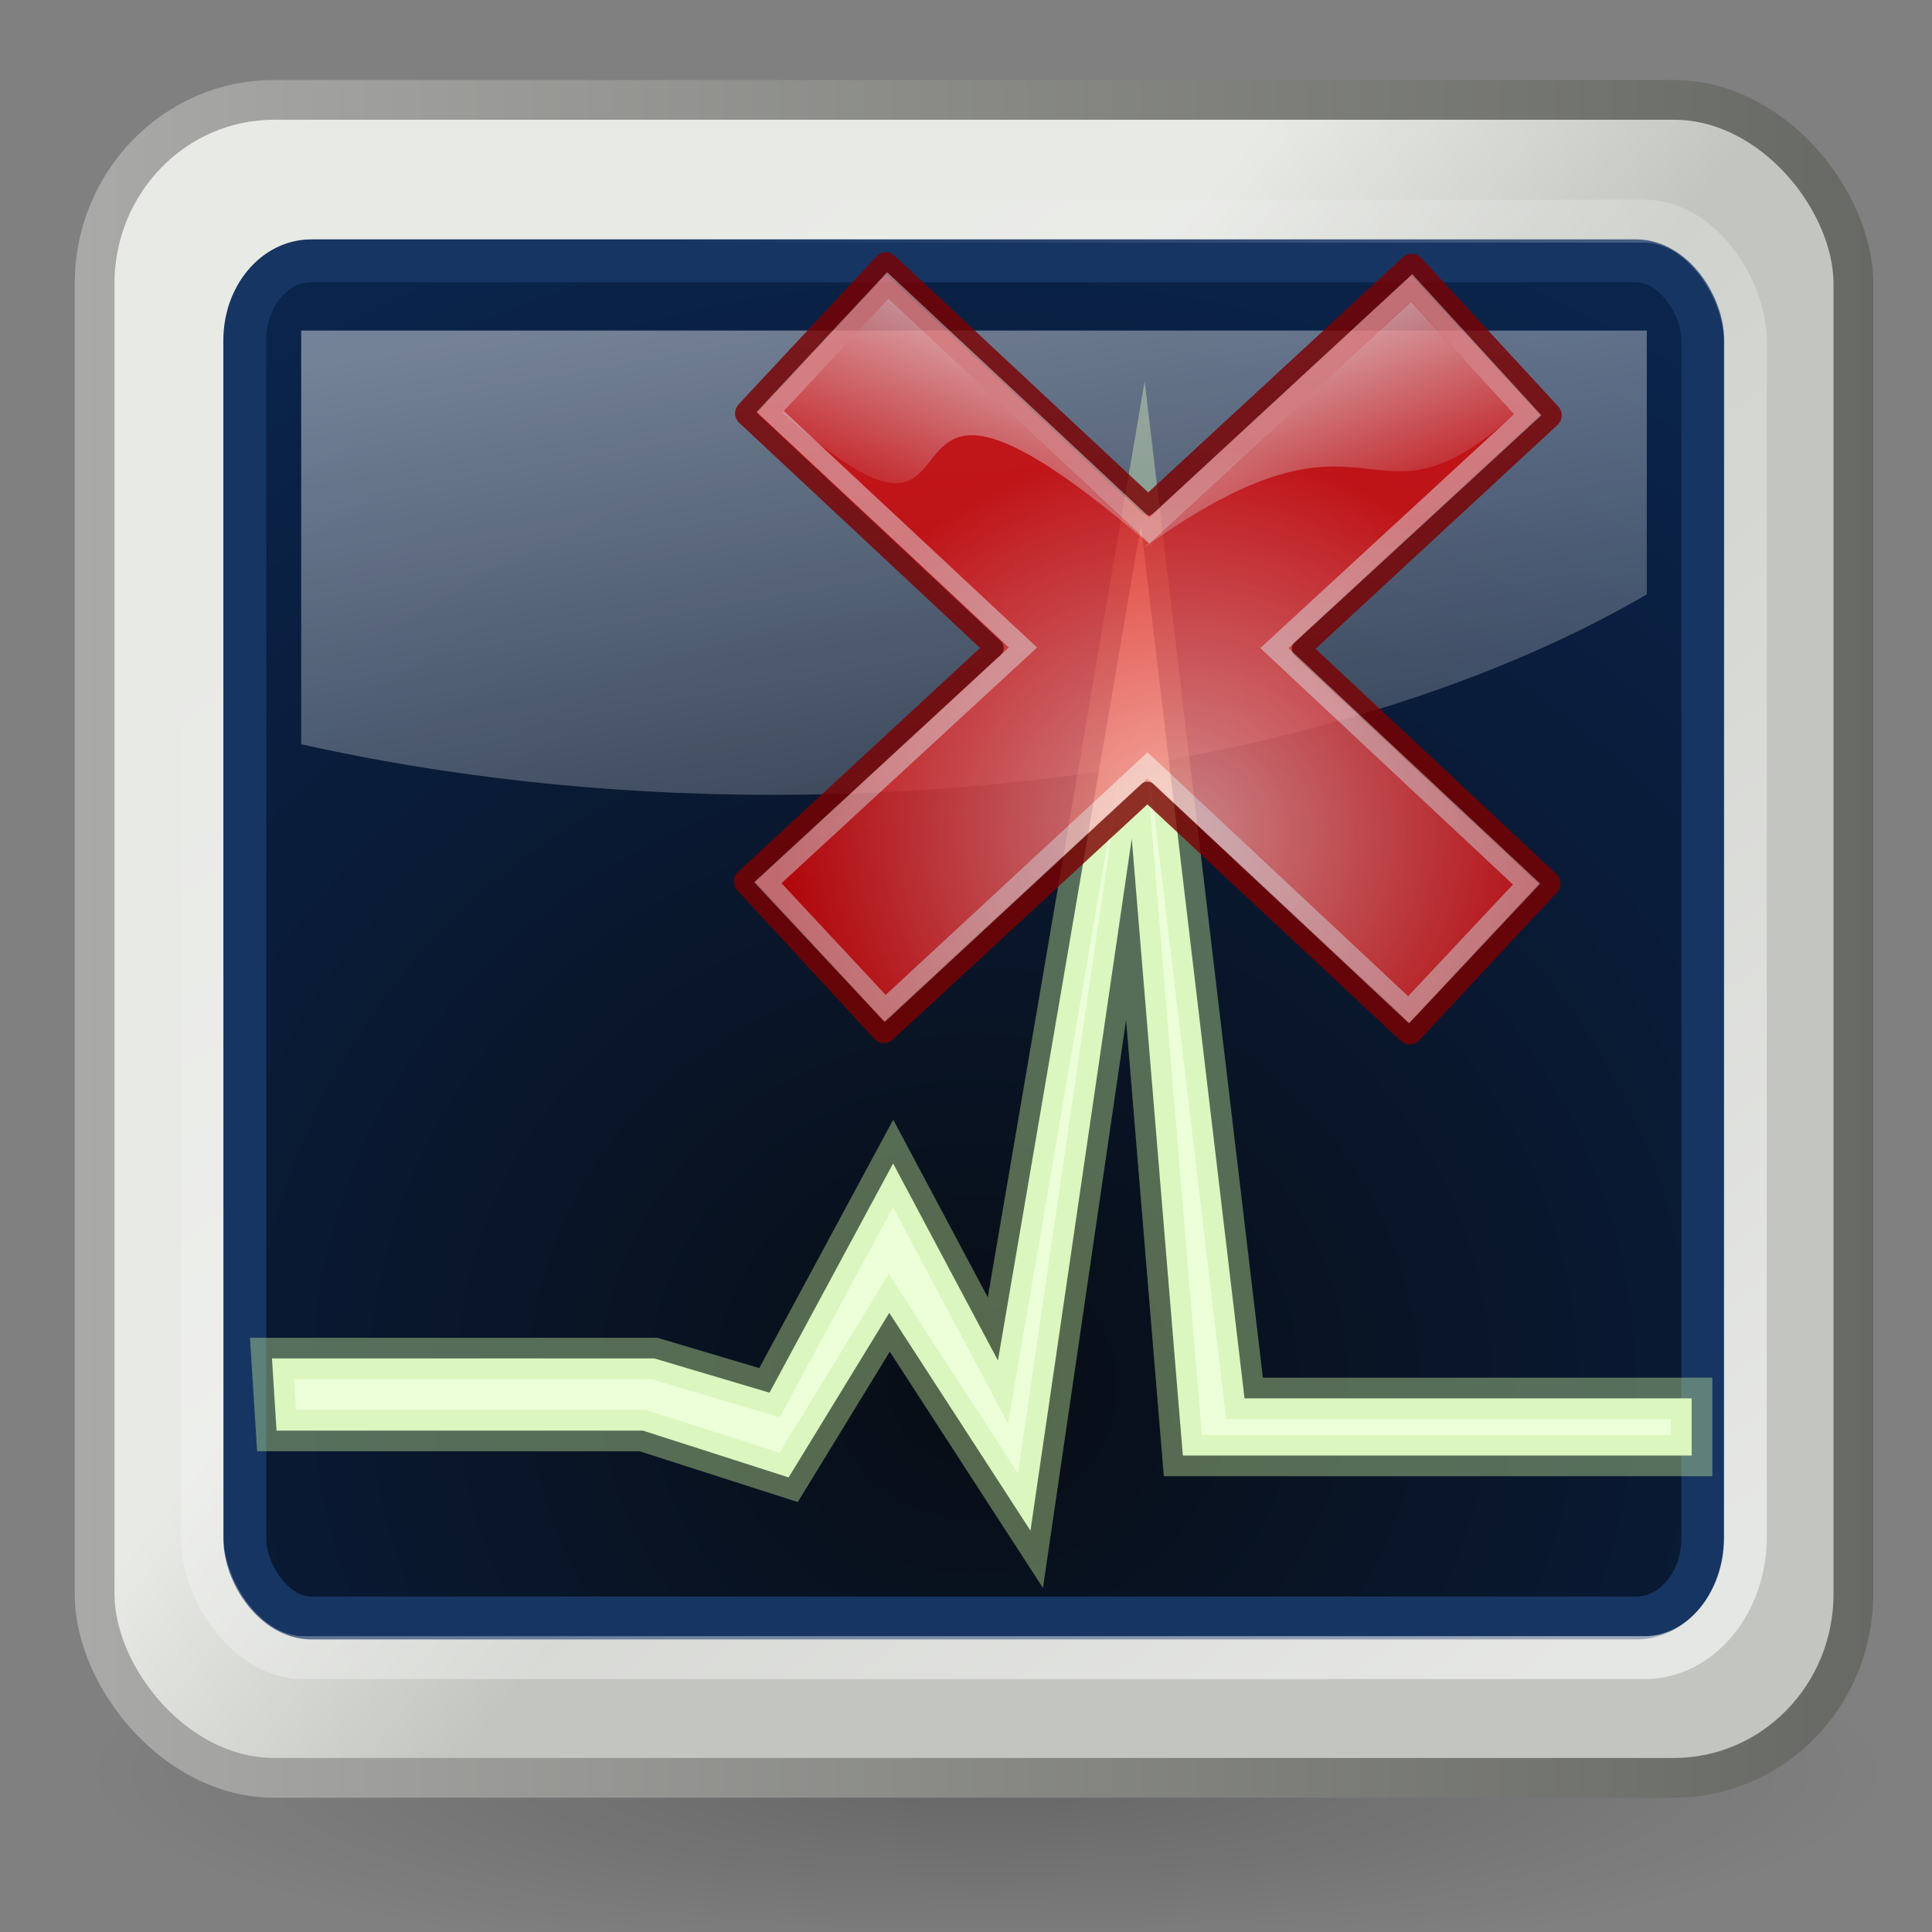 <?xml version="1.0" encoding="UTF-8" standalone="no"?>
<!-- Created with Inkscape (http://www.inkscape.org/) -->
<svg
   xmlns:dc="http://purl.org/dc/elements/1.1/"
   xmlns:cc="http://web.resource.org/cc/"
   xmlns:rdf="http://www.w3.org/1999/02/22-rdf-syntax-ns#"
   xmlns:svg="http://www.w3.org/2000/svg"
   xmlns="http://www.w3.org/2000/svg"
   xmlns:xlink="http://www.w3.org/1999/xlink"
   xmlns:sodipodi="http://sodipodi.sourceforge.net/DTD/sodipodi-0.dtd"
   xmlns:inkscape="http://www.inkscape.org/namespaces/inkscape"
   width="256"
   height="256"
   id="svg1306"
   sodipodi:version="0.32"
   inkscape:version="0.45.1"
   sodipodi:docbase="/home/tsunami/Documentos/Programacion/Cinelerra/hvirtual/plugins/despike"
   sodipodi:docname="picon.png.svg"
   inkscape:output_extension="org.inkscape.output.svg.inkscape"
   inkscape:export-filename="/home/tsunami/Documentos/Desktop/Cinelerra/hvirtual/plugins/despike/picon.png"
   inkscape:export-xdpi="93.75"
   inkscape:export-ydpi="93.75"
   version="1.0">
  <rect width="100%" height="100%" fill="#808080" stroke="none"/>
  <defs
     id="defs1308">
    <linearGradient
       inkscape:collect="always"
       id="linearGradient5060">
      <stop
         style="stop-color:black;stop-opacity:1;"
         offset="0"
         id="stop5062" />
      <stop
         style="stop-color:black;stop-opacity:0;"
         offset="1"
         id="stop5064" />
    </linearGradient>
    <linearGradient
       id="linearGradient5048">
      <stop
         style="stop-color:black;stop-opacity:0;"
         offset="0"
         id="stop5050" />
      <stop
         id="stop5056"
         offset="0.5"
         style="stop-color:black;stop-opacity:1;" />
      <stop
         style="stop-color:black;stop-opacity:0;"
         offset="1"
         id="stop5052" />
    </linearGradient>
    <linearGradient
       inkscape:collect="always"
       id="linearGradient2223">
      <stop
         style="stop-color:#ffffff;stop-opacity:1;"
         offset="0"
         id="stop2225" />
      <stop
         style="stop-color:#ffffff;stop-opacity:0;"
         offset="1"
         id="stop2229" />
    </linearGradient>
    <linearGradient
       id="linearGradient2222">
      <stop
         style="stop-color:#080d15;stop-opacity:1;"
         offset="0"
         id="stop2224" />
      <stop
         style="stop-color:#0a244c;stop-opacity:1;"
         offset="1"
         id="stop2227" />
    </linearGradient>
    <linearGradient
       id="linearGradient3090">
      <stop
         style="stop-color:#626c07;stop-opacity:1;"
         offset="0"
         id="stop3092" />
      <stop
         style="stop-color:#313603;stop-opacity:1;"
         offset="1"
         id="stop3094" />
    </linearGradient>
    <linearGradient
       id="linearGradient2224">
      <stop
         style="stop-color:#32342f;stop-opacity:0.546;"
         offset="0"
         id="stop2226" />
      <stop
         style="stop-color:#32342f;stop-opacity:0;"
         offset="1"
         id="stop2228" />
    </linearGradient>
    <linearGradient
       id="linearGradient2214">
      <stop
         style="stop-color:#a9aaa7;stop-opacity:1;"
         offset="0"
         id="stop2216" />
      <stop
         style="stop-color:#676964;stop-opacity:1;"
         offset="1"
         id="stop2218" />
    </linearGradient>
    <linearGradient
       id="linearGradient2206">
      <stop
         style="stop-color:#c3c6c0;stop-opacity:1;"
         offset="0"
         id="stop2208" />
      <stop
         style="stop-color:#e8eae6;stop-opacity:1;"
         offset="1"
         id="stop2210" />
    </linearGradient>
    <linearGradient
       id="linearGradient2198">
      <stop
         style="stop-color:#32342f;stop-opacity:1;"
         offset="0"
         id="stop2200" />
      <stop
         style="stop-color:#171816;stop-opacity:1;"
         offset="1"
         id="stop2202" />
    </linearGradient>
    <linearGradient
       inkscape:collect="always"
       id="linearGradient2180">
      <stop
         style="stop-color:#ffffff;stop-opacity:1;"
         offset="0"
         id="stop2182" />
      <stop
         style="stop-color:#ffffff;stop-opacity:0;"
         offset="1"
         id="stop2184" />
    </linearGradient>
    <radialGradient
       inkscape:collect="always"
       xlink:href="#linearGradient2224"
       id="radialGradient2230"
       cx="24.042"
       cy="42.242"
       fx="24.042"
       fy="42.242"
       r="17.577"
       gradientTransform="matrix(1,0,0,0.305,0,29.375)"
       gradientUnits="userSpaceOnUse" />
    <linearGradient
       inkscape:collect="always"
       xlink:href="#linearGradient2180"
       id="linearGradient1340"
       gradientUnits="userSpaceOnUse"
       gradientTransform="matrix(19.795,0,0,10.871,-78.793,-97.535)"
       x1="8.821"
       y1="12.538"
       x2="12.499"
       y2="24.238" />
    <radialGradient
       inkscape:collect="always"
       xlink:href="#linearGradient2222"
       id="radialGradient2229"
       cx="23.994"
       cy="32.267"
       fx="23.994"
       fy="32.267"
       r="19.089"
       gradientTransform="matrix(9.19,0,0,8.615,-91.483,-94.463)"
       gradientUnits="userSpaceOnUse" />
    <linearGradient
       inkscape:collect="always"
       xlink:href="#linearGradient2223"
       id="linearGradient2231"
       x1="35.694"
       y1="37.334"
       x2="15.044"
       y2="5.959"
       gradientUnits="userSpaceOnUse"
       gradientTransform="matrix(5.196,0,0,6.211,4.349,0.516)" />
    <linearGradient
       y2="18.688"
       x2="15.375"
       y1="18.688"
       x1="6.375"
       gradientUnits="userSpaceOnUse"
       id="linearGradient3852"
       xlink:href="#linearGradient2887"
       inkscape:collect="always" />
    <linearGradient
       y2="21.469"
       x2="34.062"
       y1="2.906"
       x1="25.625"
       gradientUnits="userSpaceOnUse"
       id="linearGradient3850"
       xlink:href="#linearGradient2895"
       inkscape:collect="always" />
    <radialGradient
       r="21.125"
       fy="34.756"
       fx="23.625"
       cy="34.756"
       cx="23.625"
       gradientTransform="matrix(1,0,0,0.728,0,5.954)"
       gradientUnits="userSpaceOnUse"
       id="radialGradient3848"
       xlink:href="#linearGradient1442"
       inkscape:collect="always" />
    <radialGradient
       r="15.645"
       fy="36.421"
       fx="24.837"
       cy="36.421"
       cx="24.837"
       gradientTransform="matrix(1,0,0,0.537,0,16.873)"
       gradientUnits="userSpaceOnUse"
       id="radialGradient3846"
       xlink:href="#linearGradient8662"
       inkscape:collect="always" />
    <linearGradient
       y2="22.062"
       x2="34.25"
       y1="6.875"
       x1="27.812"
       gradientTransform="matrix(-1,0,0,1,49.533,19.156)"
       gradientUnits="userSpaceOnUse"
       id="linearGradient3844"
       xlink:href="#linearGradient2895"
       inkscape:collect="always" />
    <linearGradient
       y2="22.062"
       x2="34.25"
       y1="6.875"
       x1="27.812"
       gradientTransform="translate(1.689,19.125)"
       gradientUnits="userSpaceOnUse"
       id="linearGradient3842"
       xlink:href="#linearGradient2895"
       inkscape:collect="always" />
    <radialGradient
       r="21.022"
       fy="56.093"
       fx="27.188"
       cy="56.093"
       cx="27.188"
       gradientTransform="matrix(1,0,0,0.956,0,2.048)"
       gradientUnits="userSpaceOnUse"
       id="radialGradient3840"
       xlink:href="#linearGradient3824"
       inkscape:collect="always" />
    <radialGradient
       r="21.125"
       fy="34.756"
       fx="23.625"
       cy="34.756"
       cx="23.625"
       gradientTransform="matrix(1,0,0,0.728,-67.061,69.204)"
       gradientUnits="userSpaceOnUse"
       id="radialGradient3811"
       xlink:href="#linearGradient1442"
       inkscape:collect="always" />
    <radialGradient
       r="15.645"
       fy="36.421"
       fx="24.837"
       cy="36.421"
       cx="24.837"
       gradientTransform="matrix(1,0,0,0.537,0,16.873)"
       gradientUnits="userSpaceOnUse"
       id="radialGradient3795"
       xlink:href="#linearGradient8662"
       inkscape:collect="always" />
    <linearGradient
       inkscape:collect="always"
       id="linearGradient2895">
      <stop
         style="stop-color:white;stop-opacity:1;"
         offset="0"
         id="stop2897" />
      <stop
         style="stop-color:white;stop-opacity:0;"
         offset="1"
         id="stop2899" />
    </linearGradient>
    <linearGradient
       inkscape:collect="always"
       id="linearGradient2887">
      <stop
         style="stop-color:white;stop-opacity:1;"
         offset="0"
         id="stop2889" />
      <stop
         style="stop-color:white;stop-opacity:0;"
         offset="1"
         id="stop2891" />
    </linearGradient>
    <linearGradient
       inkscape:collect="always"
       id="linearGradient8662">
      <stop
         style="stop-color:#000000;stop-opacity:1;"
         offset="0"
         id="stop8664" />
      <stop
         style="stop-color:#000000;stop-opacity:0;"
         offset="1"
         id="stop8666" />
    </linearGradient>
    <linearGradient
       id="linearGradient1442">
      <stop
         style="stop-color:#73d216"
         offset="0"
         id="stop1444" />
      <stop
         style="stop-color:#4e9a06"
         offset="1"
         id="stop1446" />
    </linearGradient>
    <radialGradient
       gradientTransform="matrix(2.128,0,0,2.128,86.731,-82.418)"
       gradientUnits="userSpaceOnUse"
       r="20.531"
       fy="35.596"
       fx="25.458"
       cy="35.596"
       cx="25.458"
       id="radialGradient2939"
       xlink:href="#linearGradient2933"
       inkscape:collect="always" />
    <linearGradient
       id="linearGradient2933">
      <stop
         id="stop2935"
         offset="0"
         style="stop-color:#9cbcde;stop-opacity:1" />
      <stop
         id="stop2937"
         offset="1"
         style="stop-color:#204a87" />
    </linearGradient>
    <linearGradient
       y2="609.505"
       x2="302.857"
       y1="366.648"
       x1="302.857"
       gradientTransform="matrix(2.774,0,0,1.97,-1892.179,-872.885)"
       gradientUnits="userSpaceOnUse"
       id="linearGradient6715"
       xlink:href="#linearGradient5048"
       inkscape:collect="always" />
    <linearGradient
       id="linearGradient2302">
      <stop
         id="stop2304"
         offset="0"
         style="stop-color:black;stop-opacity:0;" />
      <stop
         style="stop-color:black;stop-opacity:1;"
         offset="0.5"
         id="stop2306" />
      <stop
         id="stop2308"
         offset="1"
         style="stop-color:black;stop-opacity:0;" />
    </linearGradient>
    <radialGradient
       r="117.143"
       fy="486.648"
       fx="605.714"
       cy="486.648"
       cx="605.714"
       gradientTransform="matrix(2.774,0,0,1.97,-1891.633,-872.885)"
       gradientUnits="userSpaceOnUse"
       id="radialGradient6717"
       xlink:href="#linearGradient5060"
       inkscape:collect="always" />
    <radialGradient
       r="117.143"
       fy="486.648"
       fx="605.714"
       cy="486.648"
       cx="605.714"
       gradientTransform="matrix(-2.774,0,0,1.97,112.762,-872.885)"
       gradientUnits="userSpaceOnUse"
       id="radialGradient6719"
       xlink:href="#linearGradient5060"
       inkscape:collect="always" />
    <linearGradient
       id="linearGradient3824">
      <stop
         style="stop-color:#f89c9c;stop-opacity:1;"
         offset="0"
         id="stop3826" />
      <stop
         style="stop-color:#d80000;stop-opacity:1;"
         offset="1"
         id="stop3828" />
    </linearGradient>
    <linearGradient
       inkscape:collect="always"
       xlink:href="#linearGradient2206"
       id="linearGradient2357"
       gradientUnits="userSpaceOnUse"
       gradientTransform="matrix(4.959,0,0,5.429,10.05,-5.969)"
       x1="25.861"
       y1="26.134"
       x2="18.3"
       y2="19.568" />
    <linearGradient
       inkscape:collect="always"
       xlink:href="#linearGradient2214"
       id="linearGradient2359"
       gradientUnits="userSpaceOnUse"
       gradientTransform="matrix(4.959,0,0,5.429,10.05,-5.969)"
       x1="0.001"
       y1="24.012"
       x2="47.999"
       y2="24.012" />
    <radialGradient
       inkscape:collect="always"
       xlink:href="#linearGradient8662"
       id="radialGradient2383"
       gradientUnits="userSpaceOnUse"
       gradientTransform="matrix(1,0,0,0.537,0,16.873)"
       cx="24.837"
       cy="36.421"
       fx="24.837"
       fy="36.421"
       r="15.645" />
    <radialGradient
       inkscape:collect="always"
       xlink:href="#linearGradient3824"
       id="radialGradient2385"
       gradientUnits="userSpaceOnUse"
       gradientTransform="matrix(1,0,0,0.956,0,2.048)"
       cx="27.188"
       cy="56.093"
       fx="27.188"
       fy="56.093"
       r="21.022" />
    <linearGradient
       inkscape:collect="always"
       xlink:href="#linearGradient2895"
       id="linearGradient2387"
       gradientUnits="userSpaceOnUse"
       gradientTransform="translate(1.689,19.125)"
       x1="27.812"
       y1="6.875"
       x2="34.25"
       y2="22.062" />
    <linearGradient
       inkscape:collect="always"
       xlink:href="#linearGradient2895"
       id="linearGradient2389"
       gradientUnits="userSpaceOnUse"
       gradientTransform="matrix(-1,0,0,1,49.533,19.156)"
       x1="27.812"
       y1="6.875"
       x2="34.25"
       y2="22.062" />
  </defs>
  <sodipodi:namedview
     id="base"
     pagecolor="#ffffff"
     bordercolor="#666666"
     borderopacity="0.255"
     inkscape:pageopacity="1"
     inkscape:pageshadow="2"
     inkscape:zoom="0.87055057"
     inkscape:cx="56.571697"
     inkscape:cy="120.10859"
     inkscape:current-layer="layer1"
     showgrid="false"
     inkscape:grid-bbox="true"
     inkscape:document-units="px"
     inkscape:window-width="1270"
     inkscape:window-height="747"
     inkscape:window-x="0"
     inkscape:window-y="25"
     inkscape:showpageshadow="false"
     fill="#204a87"
     width="256px"
     height="256px" />
  <g
     id="layer1"
     inkscape:label="Layer 1"
     inkscape:groupmode="layer">
    <path
       sodipodi:type="arc"
       style="opacity:0.205;color:#000000;fill:url(#radialGradient2383);fill-opacity:1;fill-rule:evenodd;stroke:none;stroke-width:1;stroke-linecap:butt;stroke-linejoin:miter;marker:none;marker-start:none;marker-mid:none;marker-end:none;stroke-miterlimit:10;stroke-dasharray:none;stroke-dashoffset:0;stroke-opacity:1;visibility:visible;display:inline;overflow:visible"
       id="path3785"
       sodipodi:cx="24.837126"
       sodipodi:cy="36.421127"
       sodipodi:rx="15.644737"
       sodipodi:ry="8.3968935"
       d="M 40.482 36.421 A 15.645 8.397 0 1 1  9.192,36.421 A 15.645 8.397 0 1 1  40.482 36.421 z"
       transform="matrix(7.605,0,0,3.101,-58.07,121.825)" />
    <rect
       style="opacity:1;fill:url(#linearGradient2357);fill-opacity:1;fill-rule:evenodd;stroke:url(#linearGradient2359);stroke-width:5.269;stroke-linecap:round;stroke-linejoin:round;stroke-miterlimit:4;stroke-dasharray:none;stroke-dashoffset:0;stroke-opacity:1"
       id="rect1316"
       width="233.047"
       height="222.337"
       x="12.535"
       y="13.234"
       rx="23.773"
       ry="24.344" />
    <rect
       style="opacity:1;fill:url(#radialGradient2229);fill-opacity:1;fill-rule:evenodd;stroke:#173562;stroke-width:5.681;stroke-linecap:round;stroke-linejoin:round;stroke-miterlimit:4;stroke-dasharray:none;stroke-dashoffset:0;stroke-opacity:1"
       id="rect1314"
       width="193.186"
       height="179.83"
       x="32.436"
       y="34.56"
       rx="8.806"
       ry="10.525" />
    <path
       style="opacity:1;fill:#ecffd9;fill-opacity:1;fill-rule:evenodd;stroke:#c3ea9b;stroke-width:5.477;stroke-linecap:butt;stroke-linejoin:miter;stroke-miterlimit:10;stroke-dasharray:none;stroke-opacity:0.416"
       d="M 164.907,185.286 L 224.155,185.286 L 224.155,192.865 L 156.734,192.865 L 149.963,111.12 L 136.543,202.822 L 117.835,173.962 L 104.498,195.765 L 85.175,189.56 L 36.642,189.56 L 36.039,179.997 L 86.696,179.997 L 101.964,184.536 L 118.342,154.162 L 132.233,180.267 L 151.182,69.625 L 164.907,185.286 z "
       id="path2188"
       sodipodi:nodetypes="ccccccccccccccccc" />
    <path
       style="opacity:0.432;fill:url(#linearGradient1340);fill-opacity:1;fill-rule:evenodd;stroke:none;stroke-width:1;stroke-linecap:round;stroke-linejoin:round;stroke-miterlimit:4;stroke-dasharray:none;stroke-dashoffset:0;stroke-opacity:1"
       d="M 39.911,43.797 L 39.911,98.615 C 58.981,102.889 80.124,105.322 102.428,105.322 C 148.859,105.322 190.439,94.982 218.208,78.752 L 218.208,43.797 L 39.911,43.797 z "
       id="rect2178"
       sodipodi:nodetypes="ccsccc" />
    <rect
       ry="15.96"
       rx="13.353"
       y="29.307"
       x="26.793"
       height="190.336"
       width="204.472"
       id="rect2221"
       style="opacity:0.574;fill:none;fill-opacity:1;fill-rule:evenodd;stroke:url(#linearGradient2231);stroke-width:5.681;stroke-linecap:round;stroke-linejoin:round;stroke-miterlimit:4;stroke-dasharray:none;stroke-dashoffset:0;stroke-opacity:1" />
    <g
       id="g3834"
       transform="matrix(2.545,6.5369303e-3,-6.5369303e-3,2.545,87.336,-31.719)"
       style="opacity:0.808">
      <path
         id="rect1960"
         d="M 11.875,26.062 C 11.829,26.064 11.784,26.088 11.75,26.125 L 4.594,33.844 C 4.525,33.917 4.52,34.025 4.594,34.094 L 17.562,46.156 L 4.594,58.219 C 4.52,58.287 4.525,58.395 4.594,58.469 L 11.75,66.188 C 11.818,66.261 11.927,66.256 12,66.188 L 25.562,53.594 L 39.125,66.188 C 39.198,66.256 39.307,66.261 39.375,66.188 L 46.531,58.469 C 46.6,58.395 46.605,58.287 46.531,58.219 L 33.562,46.156 L 46.531,34.094 C 46.605,34.025 46.6,33.917 46.531,33.844 L 39.375,26.125 C 39.307,26.052 39.198,26.057 39.125,26.125 L 25.562,38.719 L 12,26.125 C 11.963,26.091 11.921,26.061 11.875,26.062 z "
         style="opacity:1;fill:url(#radialGradient2385);fill-opacity:1;stroke:#7b0000;stroke-width:1;stroke-linecap:round;stroke-linejoin:round;stroke-miterlimit:4;stroke-dasharray:none;stroke-dashoffset:0;stroke-opacity:1" />
      <path
         sodipodi:nodetypes="ccccccccccccc"
         id="path3775"
         d="M 5.875,33.875 L 11.969,27.312 L 25.625,40 L 39.25,27.344 L 45.312,33.938 L 32.156,46.125 L 45.312,58.375 L 39.188,64.938 L 25.562,52.25 L 11.938,64.938 L 5.812,58.406 L 19.062,46.125 L 5.875,33.875 z "
         style="opacity:0.5;fill:none;fill-opacity:0.75;fill-rule:evenodd;stroke:#ffffff;stroke-width:1px;stroke-linecap:butt;stroke-linejoin:miter;stroke-opacity:1" />
      <path
         style="fill:url(#linearGradient2387);fill-opacity:1;fill-rule:evenodd;stroke:none;stroke-width:1px;stroke-linecap:butt;stroke-linejoin:miter;stroke-opacity:1"
         d="M 25.314,40.938 L 39.22,28.063 L 44.627,33.906 C 36.835,40.969 37.606,32.063 25.314,40.938 z "
         id="path3791"
         sodipodi:nodetypes="cccc" />
      <path
         sodipodi:nodetypes="cccc"
         id="path3830"
         d="M 25.908,40.969 L 12.002,28 L 6.502,33.938 C 18.825,44.844 8.991,26.406 25.908,40.969 z "
         style="fill:url(#linearGradient2389);fill-opacity:1;fill-rule:evenodd;stroke:none;stroke-width:1px;stroke-linecap:butt;stroke-linejoin:miter;stroke-opacity:1" />
    </g>
  </g>
</svg>
